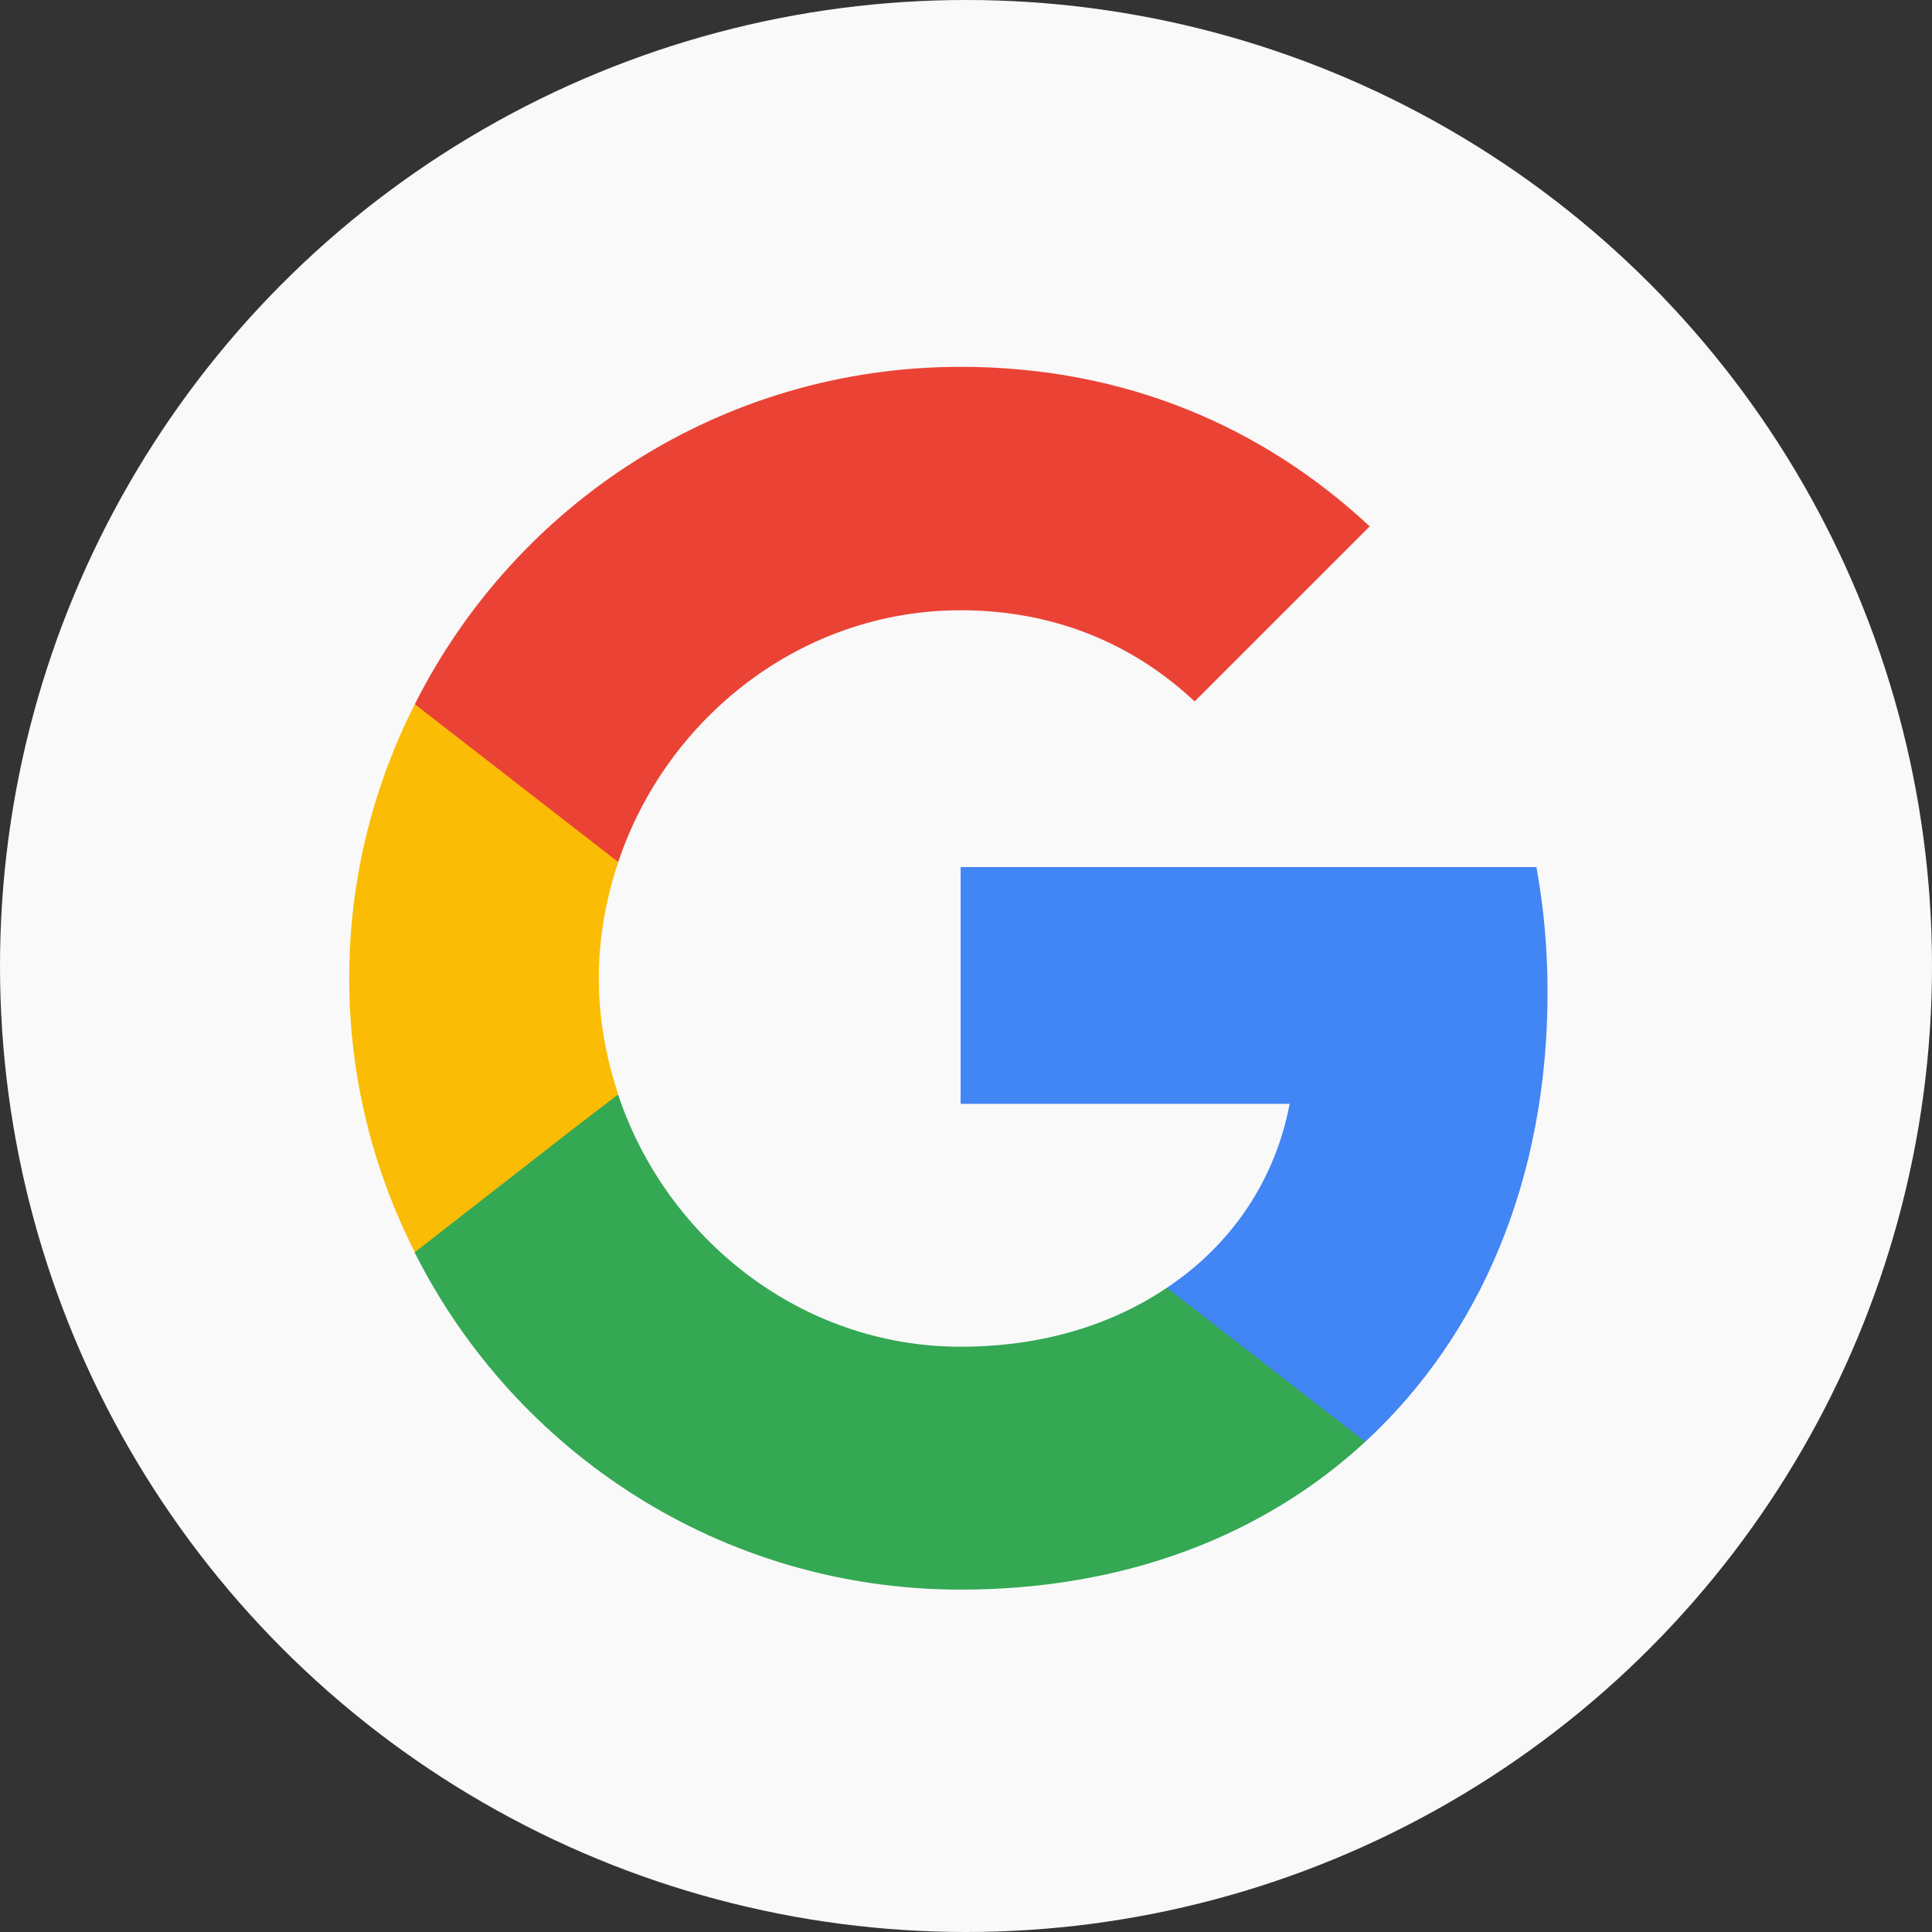 <svg width="79" height="79" viewBox="0 0 79 79" fill="none" xmlns="http://www.w3.org/2000/svg">
<rect x="0" y="0" width="79" height="79" fill="#333333" stroke="none"/>
<g id="Group 62">
<circle id="Ellipse 12" cx="39.5" cy="39.5" r="39.5" fill="#F9F9F9"/>
<g id="Group 59">
<path id="Vector" d="M63.28 40.568C63.28 38.795 63.121 37.091 62.825 35.455H39.28V45.136H52.734C52.144 48.25 50.371 50.886 47.712 52.659V58.954H55.825C60.553 54.591 63.28 48.182 63.28 40.568Z" fill="#4285F4"/>
<path id="Vector_2" d="M39.28 65C46.03 65 51.689 62.773 55.825 58.955L47.712 52.659C45.484 54.159 42.644 55.068 39.28 55.068C32.78 55.068 27.257 50.682 25.28 44.773H16.962V51.227C21.075 59.386 29.507 65 39.28 65Z" fill="#34A853"/>
<path id="Vector_3" d="M25.28 44.749C24.78 43.25 24.485 41.659 24.485 40C24.485 38.34 24.78 36.75 25.28 35.25V28.795H16.962C15.257 32.159 14.28 35.954 14.28 40C14.28 44.045 15.257 47.84 16.962 51.204L23.439 46.159L25.28 44.749Z" fill="#FBBC05"/>
<path id="Vector_4" d="M39.28 24.954C42.962 24.954 46.234 26.227 48.848 28.682L56.007 21.523C51.666 17.477 46.03 15 39.28 15C29.507 15 21.075 20.614 16.962 28.795L25.28 35.25C27.257 29.341 32.78 24.954 39.28 24.954Z" fill="#EA4335"/>
</g>
</g>
</svg>
